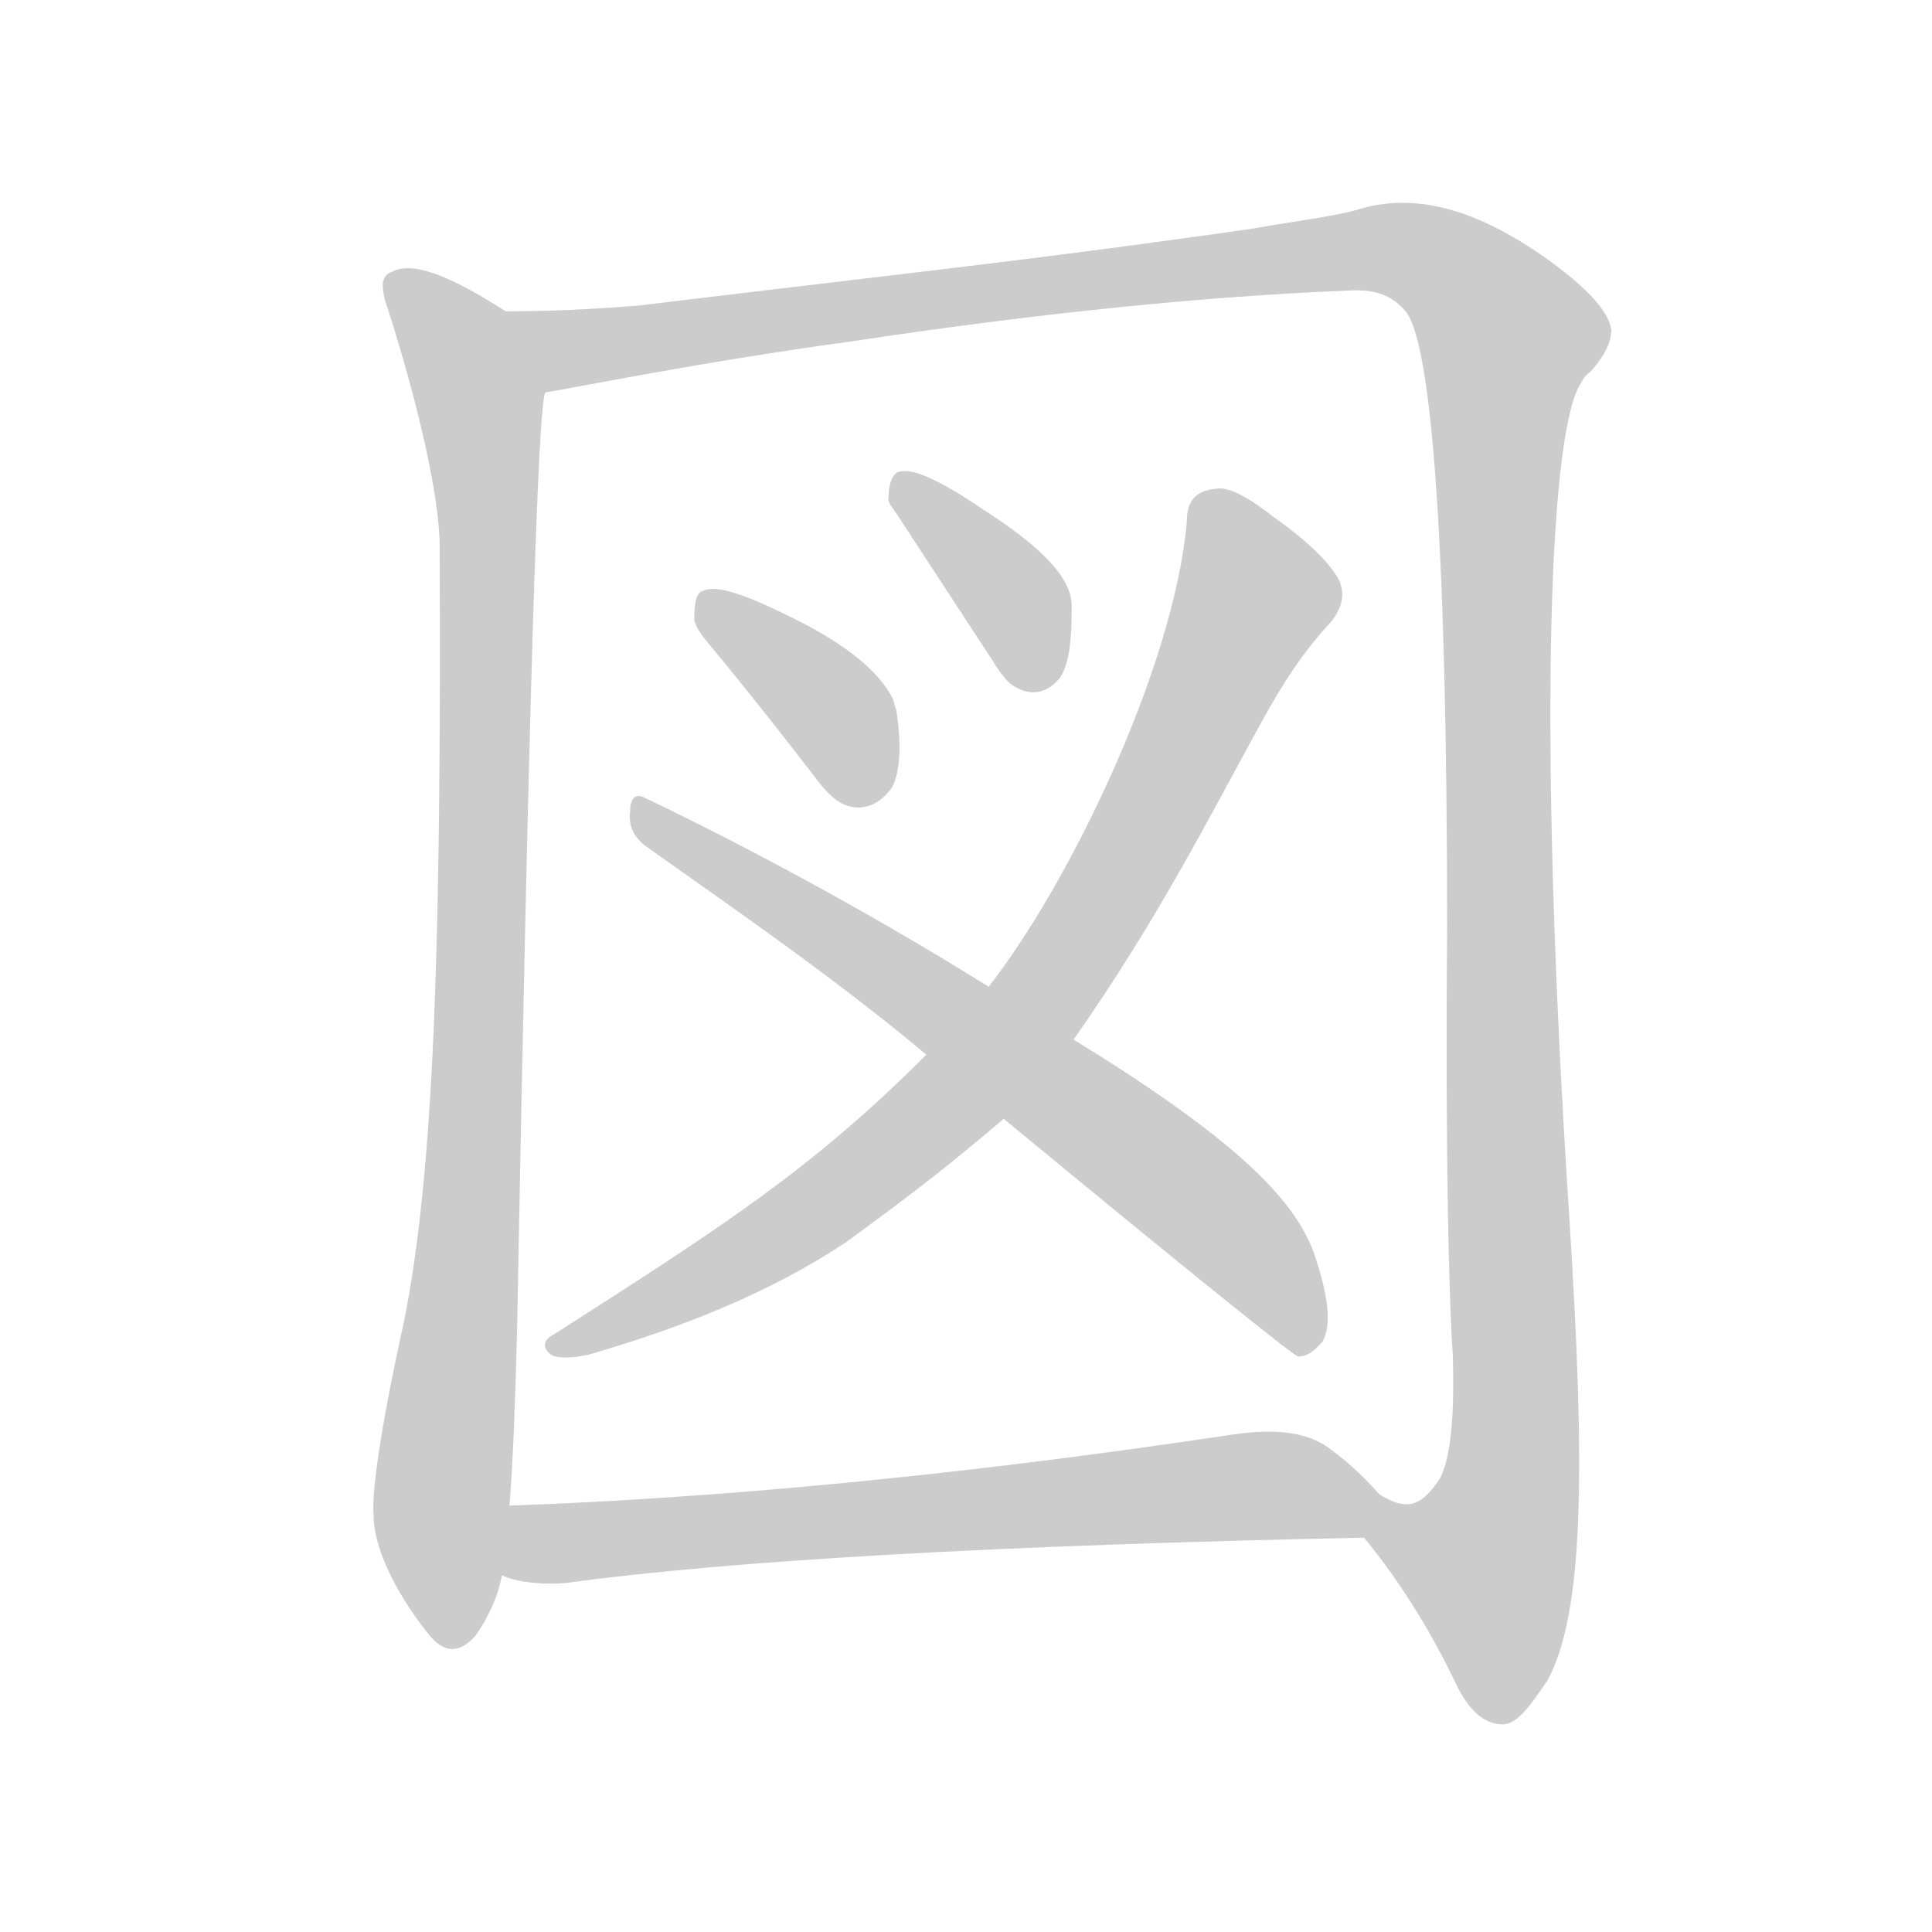 <!--
AnimCJK 2016-2018 Copyright Francois Mizessyn - https://github.com/parsimonhi/animCJK
Derived from:
    MakeMeAHanzi project - https://github.com/skishore/makemeahanzi
    Arphic PL KaitiM GB - https://apps.ubuntu.com/cat/applications/precise/fonts-arphic-gkai00mp/
    Arphic PL UKai - https://apps.ubuntu.com/cat/applications/fonts-arphic-ukai/
You can redistribute and/or modify this file under the terms of the Arphic Public License
as published by Arphic Technology Co., Ltd.
You should have received a copy of this license (the directory "APL") along with this file;
if not, see http://ftp.gnu.org/non-gnu/chinese-fonts-truetype/LICENSE.
-->
<svg id="z22259" class="acjk" version="1.1" viewBox="0 0 1024 1024" xmlns="http://www.w3.org/2000/svg" xmlns:xlink="http://www.w3.org/1999/xlink">
<style>
<![CDATA[
@keyframes z22259k {
	from {
		stroke:#ccc;
		stroke-dashoffset:3334;
	}
	1% {
		stroke:#c00;
		stroke-dashoffset:3334;
	}
	75% {
		stroke:#c00;
		stroke-dashoffset:0;
	}
	to {
		stroke:#000;
	}
}
#z22259 path[clip-path] {
	animation:z22259k 1s linear both;
	stroke-dasharray:3334;
	stroke-width:128;
	stroke-linecap:round;
	fill:none;
}
#z22259 path[clip-path="url(#z22259c1)"] {animation-delay:1s;}
#z22259 path[clip-path="url(#z22259c2)"] {animation-delay:2s;}
#z22259 path[clip-path="url(#z22259c3)"] {animation-delay:3s;}
#z22259 path[clip-path="url(#z22259c4)"] {animation-delay:4s;}
#z22259 path[clip-path="url(#z22259c5)"] {animation-delay:5s;}
#z22259 path[clip-path="url(#z22259c6)"] {animation-delay:6s;}
#z22259 path[clip-path="url(#z22259c7)"] {animation-delay:7s;}
#z22259 path {fill:#ccc;}
]]>
</style>
<path id="z22259d1" d="M268 165C240 147 219 138 208 144C201 146 202 154 206 165C224 222 232 263 233 286C234 502 230 622 214 701C201 760 197 792 198 803C198 819 208 842 227 866C235 876 243 877 252 867C259 857 264 846 266 835C269 810 269 810 270 798C272 774 273 744 274 708C280 382 285 215 289 208C292 192 281 175 268 165Z"></path>
<path id="z22259d2" d="M723 815C741 837 757 862 771 891C778 906 786 914 797 914C805 913 811 904 820 891C840 855 840 776 832 649C814 375 822 226 838 203C839 201 840 199 843 197C851 188 854 181 854 175C853 166 843 154 821 138C782 110 749 102 720 111C706 115 687 117 665 121C554 137 487 144 338 162C313 164 290 165 268 165C252 165 273 211 289 208C297 207 370 192 451 181C550 166 639 157 715 154C731 153 739 158 745 165C759 182 767 290 767 492C766 614 768 689 770 718C771 750 769 773 763 784C754 797 747 802 731 792C724 788 718 809 723 815Z"></path>
<path id="z22259d3" d="M368 328C368 331 371 336 378 344C401 372 419 395 432 412C438 420 443 425 449 427C458 430 467 426 473 417C477 409 478 395 475 376C474 374 474 372 473 370C466 356 448 341 419 327C395 315 380 310 373 313C369 314 368 319 368 328Z"></path>
<path id="z22259d4" d="M471 263C470 266 473 269 475 272C509 324 509 324 526 350C529 355 532 359 535 362C544 369 554 369 562 359C567 351 568 338 568 323C568 322 568 322 568 321C568 305 549 288 521 270C499 255 484 248 477 250C474 250 471 255 471 263Z"></path>
<path id="z22259d5" d="M569 551C614 487 642 431 669 382C679 364 690 346 706 329C711 322 713 316 710 308C706 300 695 288 675 274C661 263 651 258 645 259C633 260 629 266 629 277C622 354 567 468 524 523C513 535 502 547 491 559C430 620 383 650 294 707C288 710 287 714 292 718C295 720 303 720 312 718C360 704 407 686 449 658C483 633 499 621 532 593C546 580 558 566 569 551Z"></path>
<path id="z22259d6" d="M532 593C635 678 685 718 688 719C692 719 696 717 701 711C706 702 704 686 696 663C685 634 652 602 569 551C539 532 539 532 524 523C452 478 382 442 342 423C337 420 334 423 334 430C333 438 336 444 343 449C388 481 442 518 491 559C518 582 518 582 532 593Z"></path>
<path id="z22259d7" d="M266 835C275 839 289 840 300 839C388 827 529 819 723 815C731 815 736 798 731 792C725 785 716 776 705 768C692 758 673 757 649 761C508 782 382 794 270 798C258 798 254 830 266 835Z"></path>
<defs>
	<clipPath id="z22259c1"><use xlink:href="#z22259d1"></use></clipPath>
	<clipPath id="z22259c2"><use xlink:href="#z22259d2"></use></clipPath>
	<clipPath id="z22259c3"><use xlink:href="#z22259d3"></use></clipPath>
	<clipPath id="z22259c4"><use xlink:href="#z22259d4"></use></clipPath>
	<clipPath id="z22259c5"><use xlink:href="#z22259d5"></use></clipPath>
	<clipPath id="z22259c6"><use xlink:href="#z22259d6"></use></clipPath>
	<clipPath id="z22259c7"><use xlink:href="#z22259d7"></use></clipPath>
</defs>
<path pathLength="3333" clip-path="url(#z22259c1)" d="M212 152L253 208L259 284L234 869"></path>
<path pathLength="3333" clip-path="url(#z22259c2)" d="M278 171L318 184L737 131L789 160L805 188L803 784L780 863L731 803"></path>
<path pathLength="3333" clip-path="url(#z22259c3)" d="M374 317L448 384L457 424"></path>
<path pathLength="3333" clip-path="url(#z22259c4)" d="M479 260L556 358"></path>
<path pathLength="3333" clip-path="url(#z22259c5)" d="M637 264L668 318L553 530L454 626L297 712"></path>
<path pathLength="3333" clip-path="url(#z22259c6)" d="M339 427L601 610L696 707"></path>
<path pathLength="3333" clip-path="url(#z22259c7)" d="M269 828L723 797"></path>
</svg>